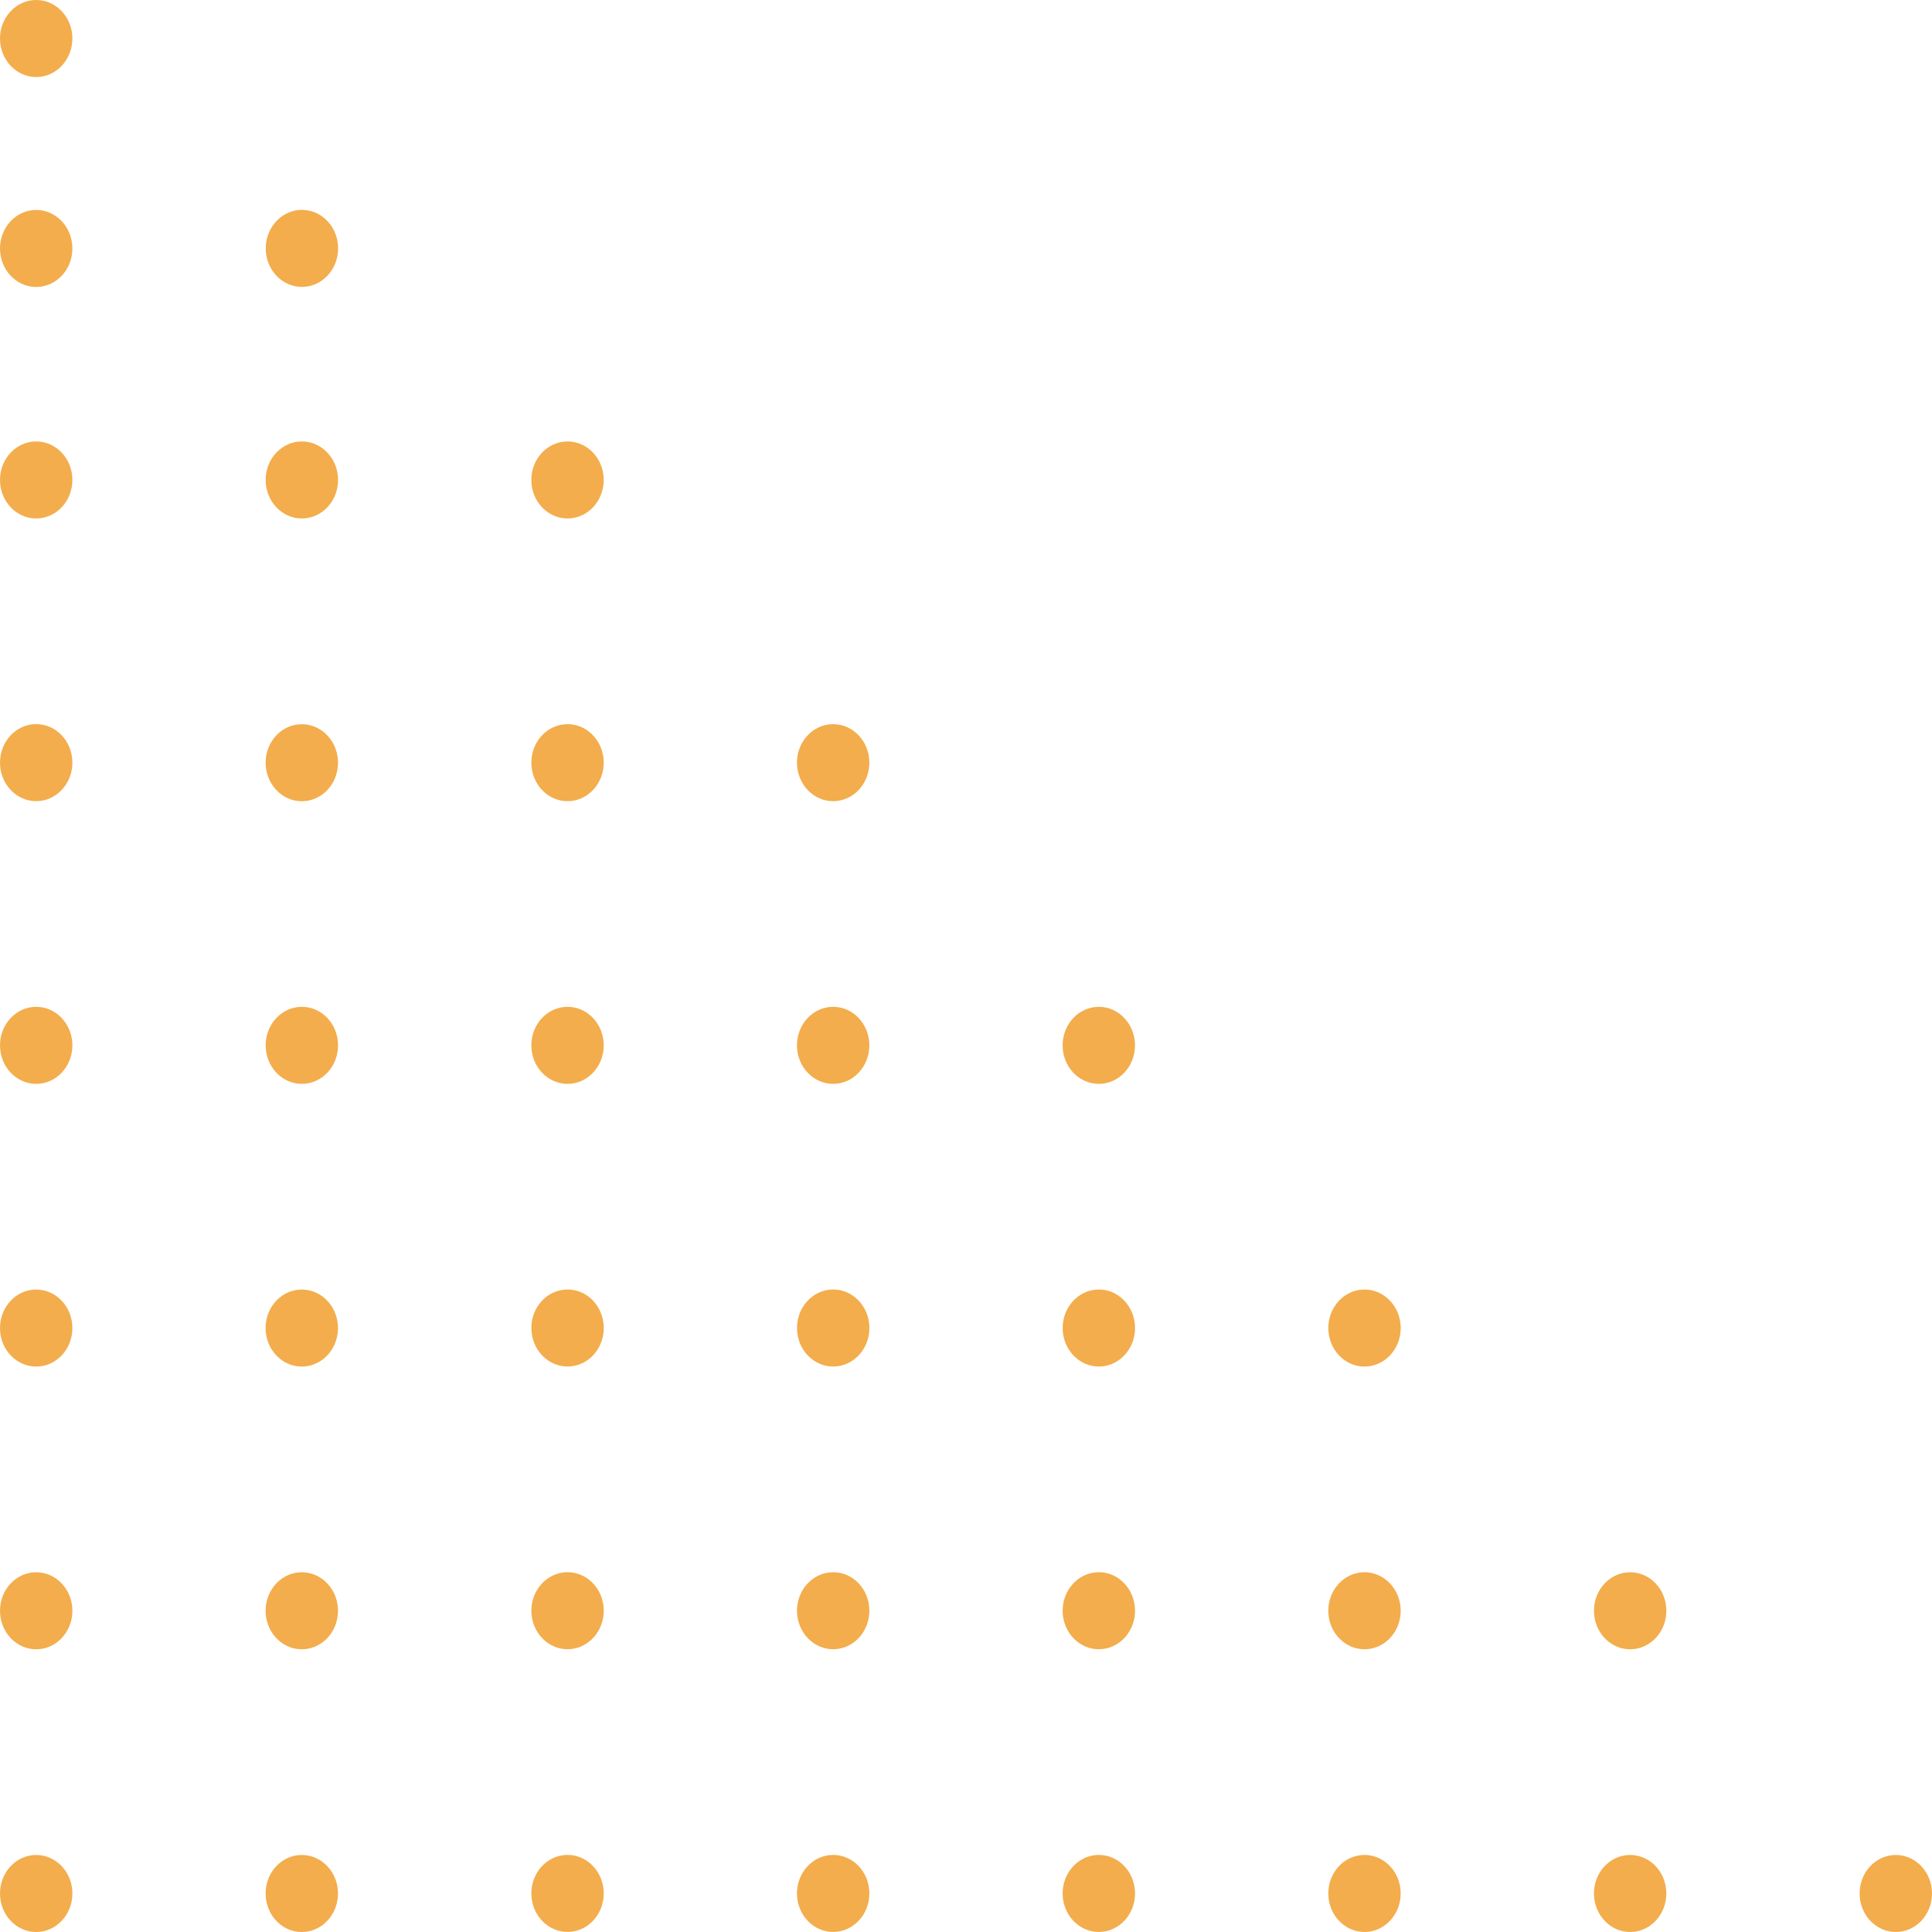 <svg width="109" height="109" viewBox="0 0 109 109" fill="none" xmlns="http://www.w3.org/2000/svg">
<g clip-path="url(#clip0_230_267)">
<path d="M2.042 104.654C3.17 104.654 4.084 105.627 4.084 106.827C4.084 108.027 3.17 109 2.042 109C0.914 109 7.71445e-06 108.027 7.81938e-06 106.827C7.9243e-06 105.627 0.914 104.654 2.042 104.654Z" fill="#F3AD4C"/>
<path d="M2.042 88.704C3.17 88.704 4.084 89.676 4.084 90.877C4.084 92.077 3.17 93.05 2.042 93.05C0.914 93.05 7.71445e-06 92.077 7.81938e-06 90.877C7.9243e-06 89.676 0.914 88.704 2.042 88.704Z" fill="#F3AD4C"/>
<path d="M2.042 72.754C3.17 72.754 4.084 73.727 4.084 74.927C4.084 76.127 3.17 77.1 2.042 77.1C0.914 77.1 3.06026e-05 76.127 3.07076e-05 74.927C3.08125e-05 73.727 0.914 72.754 2.042 72.754Z" fill="#F3AD4C"/>
<path d="M2.042 56.803C3.17 56.803 4.084 57.776 4.084 58.977C4.084 60.177 3.17 61.15 2.042 61.15C0.914 61.15 3.06026e-05 60.177 3.07076e-05 58.977C3.08125e-05 57.776 0.914 56.803 2.042 56.803Z" fill="#F3AD4C"/>
<path d="M2.042 40.853C3.17 40.853 4.084 41.826 4.084 43.026C4.084 44.227 3.17 45.2 2.042 45.2C0.914 45.2 3.06026e-05 44.227 3.07076e-05 43.026C3.08125e-05 41.826 0.914 40.853 2.042 40.853Z" fill="#F3AD4C"/>
<path d="M2.042 24.905C3.17 24.905 4.084 25.878 4.084 27.078C4.084 28.278 3.17 29.251 2.042 29.251C0.914 29.251 2.29732e-05 28.278 2.30782e-05 27.078C2.31831e-05 25.878 0.914 24.905 2.042 24.905Z" fill="#F3AD4C"/>
<path d="M14.986 106.773C14.958 107.973 15.849 108.97 16.976 109C18.104 109.03 19.041 108.081 19.069 106.881C19.097 105.682 18.206 104.685 17.078 104.655C15.951 104.625 15.014 105.573 14.986 106.773Z" fill="#F3AD4C"/>
<path d="M14.986 90.823C14.957 92.022 15.848 93.019 16.976 93.049C18.104 93.079 19.04 92.131 19.069 90.931C19.097 89.731 18.206 88.734 17.078 88.704C15.951 88.674 15.014 89.623 14.986 90.823Z" fill="#F3AD4C"/>
<path d="M14.985 74.872C14.957 76.072 15.848 77.069 16.976 77.099C18.103 77.129 19.04 76.181 19.068 74.981C19.096 73.781 18.205 72.784 17.078 72.754C15.95 72.724 15.013 73.673 14.985 74.872Z" fill="#F3AD4C"/>
<path d="M17.03 56.803C18.158 56.803 19.073 57.776 19.073 58.977C19.073 60.177 18.158 61.15 17.03 61.15C15.903 61.15 14.988 60.177 14.988 58.977C14.988 57.776 15.903 56.803 17.03 56.803Z" fill="#F3AD4C"/>
<path d="M14.987 42.984C14.963 44.184 15.857 45.178 16.984 45.204C18.112 45.23 19.046 44.279 19.07 43.079C19.095 41.879 18.201 40.885 17.073 40.859C15.945 40.833 15.011 41.785 14.987 42.984Z" fill="#F3AD4C"/>
<path d="M17.03 24.905C18.158 24.905 19.073 25.878 19.073 27.078C19.073 28.278 18.158 29.251 17.03 29.251C15.903 29.251 14.988 28.278 14.988 27.078C14.988 25.878 15.903 24.905 17.03 24.905Z" fill="#F3AD4C"/>
<path d="M2.042 11.845C3.17 11.845 4.084 12.818 4.084 14.018C4.084 15.218 3.17 16.191 2.042 16.191C0.914 16.191 2.29732e-05 15.218 2.30782e-05 14.018C2.31831e-05 12.818 0.914 11.845 2.042 11.845Z" fill="#F3AD4C"/>
<path d="M2.042 0C3.17 0 4.084 0.973 4.084 2.173C4.084 3.373 3.17 4.346 2.042 4.346C0.914 4.346 2.29732e-05 3.373 2.30782e-05 2.173C2.31831e-05 0.973 0.914 0 2.042 0Z" fill="#F3AD4C"/>
<path d="M14.993 13.964C14.967 15.164 15.86 16.159 16.988 16.186C18.115 16.213 19.05 15.263 19.076 14.063C19.101 12.863 18.208 11.868 17.081 11.841C15.953 11.814 15.018 12.765 14.993 13.964Z" fill="#F3AD4C"/>
<path d="M31.963 104.651C30.836 104.684 29.947 105.684 29.979 106.883C30.01 108.083 30.949 109.029 32.076 108.995C33.204 108.962 34.092 107.963 34.061 106.763C34.03 105.563 33.091 104.618 31.963 104.651Z" fill="#F3AD4C"/>
<path d="M31.964 88.701C30.837 88.734 29.948 89.734 29.979 90.933C30.011 92.133 30.95 93.079 32.077 93.046C33.205 93.012 34.093 92.013 34.062 90.813C34.031 89.613 33.091 88.668 31.964 88.701Z" fill="#F3AD4C"/>
<path d="M31.965 72.751C30.837 72.784 29.948 73.784 29.98 74.984C30.011 76.183 30.95 77.129 32.078 77.096C33.205 77.062 34.094 76.063 34.062 74.863C34.031 73.663 33.092 72.718 31.965 72.751Z" fill="#F3AD4C"/>
<path d="M32.019 56.803C33.147 56.803 34.061 57.776 34.061 58.977C34.061 60.177 33.147 61.15 32.019 61.15C30.891 61.15 29.977 60.177 29.977 58.977C29.975 57.776 30.891 56.803 32.019 56.803Z" fill="#F3AD4C"/>
<path d="M31.971 40.856C30.843 40.884 29.951 41.88 29.978 43.08C30.005 44.28 30.94 45.23 32.068 45.201C33.195 45.172 34.088 44.176 34.061 42.977C34.034 41.777 33.098 40.827 31.971 40.856Z" fill="#F3AD4C"/>
<path d="M32.019 24.905C33.147 24.905 34.061 25.878 34.061 27.078C34.061 28.278 33.147 29.251 32.019 29.251C30.891 29.251 29.977 28.278 29.977 27.078C29.977 25.878 30.891 24.905 32.019 24.905Z" fill="#F3AD4C"/>
<path d="M46.949 104.652C45.822 104.685 44.933 105.684 44.965 106.884C44.996 108.084 45.935 109.029 47.062 108.996C48.19 108.963 49.078 107.963 49.047 106.764C49.016 105.564 48.077 104.618 46.949 104.652Z" fill="#F3AD4C"/>
<path d="M46.95 88.702C45.823 88.735 44.934 89.734 44.965 90.934C44.997 92.134 45.936 93.079 47.063 93.046C48.191 93.013 49.079 92.013 49.048 90.814C49.017 89.614 48.077 88.668 46.95 88.702Z" fill="#F3AD4C"/>
<path d="M46.951 72.752C45.823 72.785 44.935 73.784 44.966 74.984C44.997 76.184 45.937 77.13 47.064 77.096C48.191 77.063 49.08 76.064 49.049 74.864C49.017 73.664 48.078 72.719 46.951 72.752Z" fill="#F3AD4C"/>
<path d="M47.005 56.803C48.133 56.803 49.047 57.776 49.047 58.977C49.047 60.177 48.133 61.15 47.005 61.15C45.877 61.15 44.963 60.177 44.963 58.977C44.963 57.776 45.877 56.803 47.005 56.803Z" fill="#F3AD4C"/>
<path d="M46.957 40.856C45.829 40.884 44.937 41.88 44.964 43.08C44.991 44.28 45.926 45.229 47.054 45.201C48.181 45.172 49.074 44.176 49.047 42.976C49.02 41.777 48.084 40.827 46.957 40.856Z" fill="#F3AD4C"/>
<path d="M61.937 104.652C60.81 104.686 59.921 105.685 59.953 106.885C59.984 108.085 60.923 109.03 62.05 108.997C63.178 108.964 64.067 107.964 64.035 106.764C64.004 105.565 63.065 104.619 61.937 104.652Z" fill="#F3AD4C"/>
<path d="M61.938 88.702C60.811 88.736 59.922 89.735 59.953 90.935C59.985 92.135 60.924 93.08 62.051 93.047C63.179 93.014 64.067 92.014 64.036 90.814C64.005 89.615 63.066 88.669 61.938 88.702Z" fill="#F3AD4C"/>
<path d="M61.939 72.752C60.812 72.786 59.923 73.785 59.954 74.985C59.985 76.185 60.925 77.13 62.052 77.097C63.179 77.064 64.068 76.064 64.037 74.865C64.005 73.665 63.066 72.719 61.939 72.752Z" fill="#F3AD4C"/>
<path d="M61.993 56.803C63.121 56.803 64.035 57.776 64.035 58.977C64.035 60.177 63.121 61.15 61.993 61.15C60.865 61.15 59.951 60.177 59.951 58.977C59.951 57.776 60.865 56.803 61.993 56.803Z" fill="#F3AD4C"/>
<path d="M76.925 104.653C75.798 104.686 74.909 105.686 74.941 106.886C74.972 108.085 75.911 109.031 77.038 108.998C78.166 108.964 79.055 107.965 79.023 106.765C78.992 105.565 78.053 104.62 76.925 104.653Z" fill="#F3AD4C"/>
<path d="M76.926 88.703C75.799 88.736 74.91 89.736 74.941 90.936C74.973 92.135 75.912 93.081 77.039 93.048C78.167 93.014 79.055 92.015 79.024 90.815C78.993 89.615 78.053 88.67 76.926 88.703Z" fill="#F3AD4C"/>
<path d="M76.927 72.753C75.799 72.787 74.911 73.786 74.942 74.986C74.973 76.186 75.913 77.131 77.04 77.098C78.167 77.065 79.056 76.065 79.025 74.865C78.993 73.666 78.054 72.72 76.927 72.753Z" fill="#F3AD4C"/>
<path d="M91.913 104.654C90.786 104.687 89.897 105.687 89.929 106.886C89.96 108.086 90.899 109.032 92.027 108.998C93.154 108.965 94.043 107.966 94.011 106.766C93.98 105.566 93.041 104.621 91.913 104.654Z" fill="#F3AD4C"/>
<path d="M91.914 88.704C90.787 88.737 89.898 89.737 89.93 90.936C89.961 92.136 90.9 93.082 92.027 93.049C93.155 93.015 94.043 92.016 94.012 90.816C93.981 89.616 93.042 88.671 91.914 88.704Z" fill="#F3AD4C"/>
<path d="M106.958 104.654C105.83 104.654 104.916 105.627 104.916 106.827C104.916 108.027 105.83 109 106.958 109C108.086 109 109 108.027 109 106.827C109 105.627 108.086 104.654 106.958 104.654Z" fill="#F3AD4C"/>
</g>
<defs>
<clipPath id="clip0_230_267">
<rect width="109" height="109" fill="white" transform="translate(109 109) rotate(-180)"/>
</clipPath>
</defs>
</svg>
